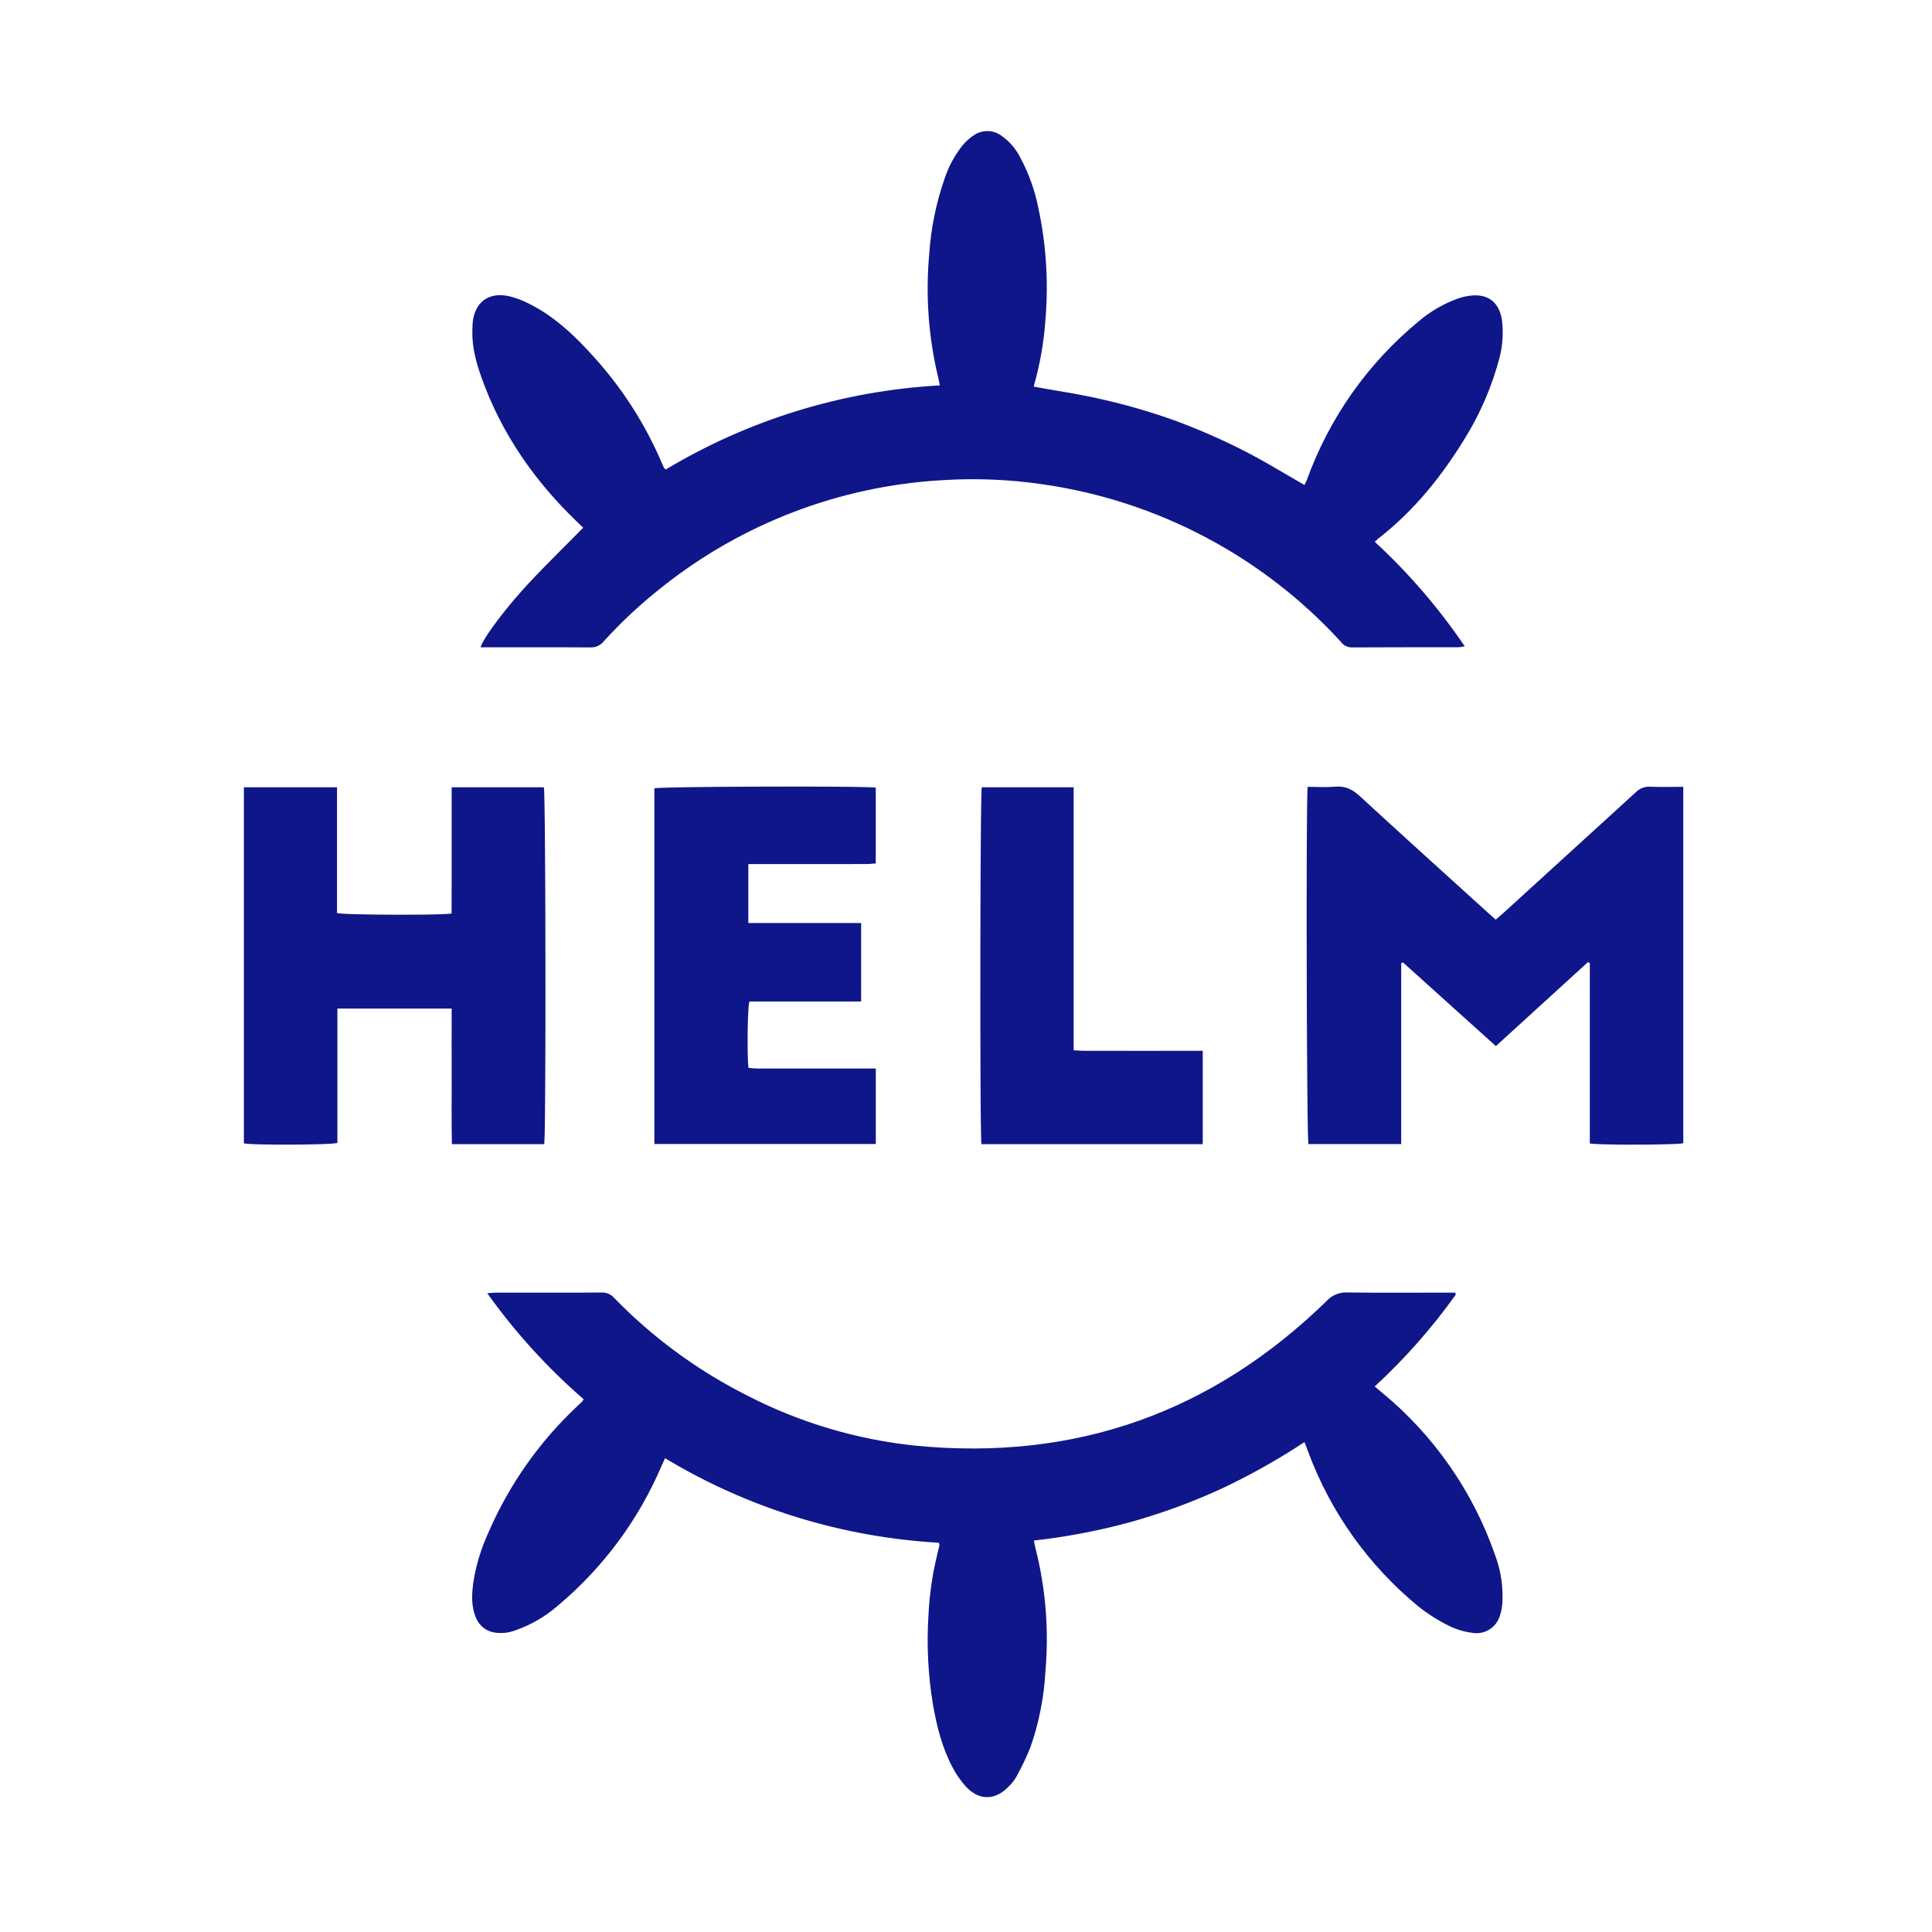 <svg width="68" height="68" viewBox="0 0 68 68" fill="none" xmlns="http://www.w3.org/2000/svg">
<g clip-path="url(#clip0_1307_551)">
<path d="M20.527 18.572L20.367 18.421C20.348 18.403 20.33 18.386 20.312 18.368C18.81 16.925 17.648 15.257 16.946 13.285C16.757 12.756 16.613 12.217 16.625 11.65L16.627 11.576C16.63 11.519 16.629 11.463 16.633 11.406C16.686 10.639 17.2 10.251 17.95 10.433C18.186 10.494 18.415 10.582 18.632 10.695C19.425 11.092 20.076 11.674 20.674 12.314L20.735 12.381C21.827 13.543 22.703 14.89 23.321 16.36C23.334 16.395 23.35 16.429 23.367 16.463C23.37 16.468 23.374 16.472 23.379 16.477L23.421 16.513C23.425 16.517 23.429 16.52 23.434 16.524C26.36 14.769 29.671 13.753 33.078 13.565L33.07 13.522L33.047 13.406C33.043 13.382 33.038 13.359 33.033 13.337L33.025 13.303C32.677 11.864 32.571 10.378 32.709 8.904C32.77 8.021 32.948 7.15 33.238 6.313C33.379 5.873 33.599 5.462 33.89 5.103C34 4.974 34.126 4.861 34.267 4.767C34.553 4.565 34.934 4.562 35.223 4.76C35.52 4.962 35.76 5.238 35.918 5.561C36.212 6.11 36.423 6.698 36.544 7.308C36.822 8.598 36.907 9.922 36.797 11.237C36.743 12.04 36.603 12.834 36.382 13.607C36.523 13.633 36.664 13.658 36.805 13.683L37.438 13.792C37.929 13.877 38.417 13.966 38.899 14.081C39.723 14.272 40.535 14.511 41.332 14.795C42.135 15.09 42.921 15.431 43.685 15.815C44.126 16.035 44.554 16.279 44.984 16.53L45.353 16.746C45.539 16.854 45.725 16.963 45.913 17.07L45.929 17.038L45.965 16.967C45.976 16.943 45.988 16.917 45.997 16.891C46.782 14.719 48.135 12.797 49.914 11.325C50.329 10.968 50.806 10.69 51.321 10.505C51.463 10.456 51.61 10.422 51.759 10.405C52.505 10.319 52.818 10.788 52.873 11.349C52.914 11.762 52.883 12.179 52.781 12.581C52.518 13.584 52.108 14.541 51.564 15.422L51.503 15.52C50.715 16.793 49.783 17.944 48.607 18.88L48.516 18.952C48.508 18.958 48.501 18.965 48.493 18.971L48.455 19.007L48.407 19.052C48.401 19.058 48.395 19.064 48.388 19.07C49.58 20.17 50.642 21.403 51.553 22.746C51.487 22.763 51.42 22.775 51.352 22.781C50.091 22.783 48.83 22.779 47.569 22.787C47.418 22.783 47.278 22.709 47.191 22.586C44.439 19.579 40.729 17.621 36.695 17.045C35.551 16.878 34.394 16.828 33.241 16.896L33.09 16.905C29.54 17.122 26.142 18.42 23.352 20.623L23.265 20.692C22.541 21.264 21.865 21.894 21.245 22.578C21.133 22.716 20.962 22.794 20.785 22.787C20.062 22.782 19.339 22.782 18.616 22.782L16.914 22.783C16.92 22.761 16.93 22.734 16.943 22.704L16.96 22.666C16.967 22.653 16.974 22.639 16.982 22.624L17.006 22.579L17.034 22.53L17.065 22.478L17.099 22.423L17.136 22.366L17.196 22.274L17.263 22.176L17.31 22.108L17.387 22.003C17.395 21.991 17.404 21.979 17.413 21.966L17.496 21.855L17.554 21.778L17.613 21.7L17.707 21.581L17.804 21.459L17.871 21.376L17.939 21.293L18.009 21.209L18.08 21.125L18.152 21.04L18.263 20.913L18.338 20.828L18.413 20.743L18.49 20.658L18.567 20.574C18.942 20.169 19.331 19.776 19.727 19.378L20.125 18.979C20.259 18.844 20.393 18.709 20.527 18.572ZM51.238 45.567C50.401 46.74 49.444 47.823 48.385 48.8L48.606 48.985C50.445 50.489 51.833 52.473 52.616 54.716C52.824 55.263 52.913 55.848 52.878 56.432C52.868 56.563 52.844 56.693 52.806 56.819L52.789 56.872C52.664 57.289 52.246 57.546 51.818 57.47C51.538 57.434 51.267 57.353 51.013 57.231C50.625 57.04 50.259 56.808 49.92 56.539C48.163 55.096 46.823 53.211 46.036 51.079L45.984 50.938L45.913 50.756C44.963 51.384 43.968 51.941 42.936 52.423C41.909 52.891 40.847 53.278 39.759 53.581C38.654 53.88 37.528 54.095 36.39 54.222L36.406 54.303L36.419 54.377C36.424 54.401 36.429 54.423 36.434 54.446L36.442 54.479C36.803 55.895 36.923 57.361 36.796 58.817C36.748 59.729 36.571 60.63 36.269 61.493C36.126 61.85 35.96 62.197 35.774 62.534C35.698 62.664 35.604 62.783 35.495 62.887C35.021 63.376 34.456 63.38 33.994 62.879C33.812 62.676 33.655 62.451 33.529 62.21C33.163 61.522 32.974 60.775 32.84 60.012C32.666 58.972 32.612 57.915 32.678 56.862C32.712 56.136 32.815 55.416 32.988 54.71L33.021 54.578C33.038 54.515 33.053 54.451 33.065 54.387C33.067 54.379 33.065 54.372 33.062 54.361L33.049 54.315C33.048 54.31 33.047 54.305 33.045 54.299C29.638 54.106 26.33 53.085 23.407 51.324L23.296 51.569C23.289 51.584 23.282 51.599 23.276 51.615C22.471 53.492 21.24 55.156 19.681 56.475L19.598 56.545C19.174 56.907 18.688 57.188 18.163 57.374C17.918 57.472 17.649 57.501 17.388 57.457C17.105 57.406 16.868 57.216 16.756 56.952L16.745 56.923C16.59 56.548 16.602 56.159 16.65 55.772L16.663 55.671C16.757 55.085 16.93 54.514 17.176 53.974C17.906 52.274 18.981 50.744 20.332 49.479L20.442 49.377C20.46 49.359 20.478 49.342 20.496 49.325C20.513 49.3 20.528 49.274 20.54 49.247C19.267 48.142 18.129 46.891 17.151 45.519L17.189 45.516L17.317 45.503C17.355 45.5 17.39 45.497 17.425 45.497C18.426 45.496 19.427 45.499 20.429 45.496L21.18 45.492C21.348 45.487 21.51 45.558 21.62 45.686C22.95 47.054 24.494 48.195 26.192 49.064L26.311 49.124C28.156 50.074 30.163 50.67 32.227 50.883C37.836 51.428 42.661 49.727 46.702 45.781C46.885 45.584 47.146 45.477 47.415 45.49C47.999 45.498 48.582 45.499 49.166 45.499L50.333 45.497C50.527 45.497 50.721 45.496 50.916 45.496H51.218L51.238 45.567Z" fill="#0F1689"/>
<path d="M46.025 27.695C46.099 27.695 46.172 27.696 46.244 27.697L46.461 27.701C46.604 27.704 46.745 27.704 46.886 27.696L46.991 27.689C47.347 27.656 47.603 27.784 47.863 28.023C49.114 29.176 50.376 30.317 51.637 31.46L52.422 32.171L52.511 32.25L52.644 32.368L52.802 32.233C52.836 32.204 52.869 32.175 52.902 32.146C54.46 30.727 56.018 29.307 57.574 27.886C57.697 27.759 57.866 27.689 58.041 27.689L58.074 27.69C58.314 27.7 58.554 27.699 58.798 27.697L59.095 27.695C59.145 27.695 59.195 27.695 59.246 27.695V40.237C59.241 40.239 59.234 40.24 59.227 40.241L59.199 40.245L59.163 40.249L59.12 40.253L59.069 40.257L58.981 40.262L58.803 40.269L58.593 40.275L58.358 40.28L57.999 40.285L57.674 40.287L57.347 40.288L57.133 40.287L56.876 40.284L56.682 40.281L56.547 40.278L56.42 40.275L56.27 40.269L56.172 40.264L56.088 40.259L56.041 40.255L56.001 40.251C55.995 40.25 55.989 40.25 55.984 40.249L55.956 40.244V33.892L55.892 33.862L52.65 36.819L49.381 33.875L49.319 33.898L49.317 34.428L49.317 35.488L49.317 36.278L49.317 40.267H46.052C46.049 40.257 46.046 40.218 46.044 40.153L46.04 40.063L46.037 39.949L46.032 39.736L46.027 39.476L46.022 39.062L46.015 38.448L46.006 37.284L45.999 36.128L45.994 34.712L45.991 33.08L45.99 32.016L45.992 30.683L45.994 29.929L45.999 29.131L46.004 28.575L46.009 28.213L46.013 27.997L46.016 27.88L46.02 27.787L46.023 27.719C46.024 27.71 46.024 27.702 46.025 27.695ZM15.897 27.709H19.142C19.145 27.717 19.147 27.744 19.15 27.789L19.154 27.869L19.157 27.974L19.16 28.103L19.165 28.339L19.172 28.835L19.178 29.315L19.183 30.003L19.191 31.268L19.194 32.133L19.197 33.769L19.198 34.874L19.197 36.13L19.195 36.98L19.191 37.919L19.186 38.615L19.18 39.319L19.176 39.608L19.173 39.775L19.17 39.92L19.166 40.042L19.163 40.139L19.159 40.212C19.157 40.241 19.155 40.261 19.154 40.27H15.905C15.895 39.814 15.895 39.359 15.896 38.904L15.898 38.223C15.898 38.109 15.898 37.996 15.897 37.882L15.897 37.544L15.896 36.867L15.897 35.497H11.875V40.227C11.869 40.229 11.861 40.231 11.852 40.233L11.82 40.238L11.779 40.242L11.704 40.249L11.644 40.254L11.504 40.261L11.383 40.267L11.204 40.272L11.059 40.276L10.852 40.28L10.524 40.285L10.184 40.287L9.902 40.287L9.628 40.285L9.321 40.281L9.135 40.276L8.969 40.271L8.859 40.267L8.794 40.263L8.736 40.259L8.664 40.253C8.657 40.253 8.65 40.252 8.643 40.251L8.609 40.247C8.599 40.245 8.591 40.243 8.584 40.242V27.71H11.862V32.137C11.867 32.139 11.873 32.14 11.881 32.141L11.908 32.145L11.943 32.149L12.01 32.155L12.092 32.16L12.224 32.166L12.338 32.171L12.463 32.175L12.745 32.182L13.114 32.188L13.338 32.191L13.687 32.194L14.041 32.195L14.505 32.194L14.781 32.192L15.04 32.189L15.275 32.184L15.483 32.179L15.657 32.172L15.743 32.167L15.814 32.162L15.852 32.158C15.857 32.158 15.863 32.157 15.868 32.157L15.894 32.153L15.896 31.344C15.896 31.254 15.897 31.163 15.897 31.072L15.897 30.508L15.897 27.709ZM23.032 40.265V27.746C23.038 27.744 23.05 27.742 23.068 27.741L23.111 27.737C23.12 27.736 23.129 27.736 23.139 27.735L23.243 27.73L23.378 27.725L23.541 27.72L23.8 27.715L24.101 27.709L24.438 27.704L25.304 27.695L25.724 27.692L26.714 27.687L27.496 27.685L28.363 27.685L29.069 27.688L29.61 27.691L30.004 27.696L30.334 27.701L30.447 27.704L30.591 27.708L30.706 27.713L30.765 27.716L30.808 27.72C30.814 27.72 30.82 27.721 30.824 27.722V30.39C30.72 30.397 30.612 30.412 30.504 30.412L28.598 30.413L26.339 30.413V32.488H30.309V35.249H26.375C26.369 35.269 26.364 35.299 26.359 35.337L26.354 35.388L26.348 35.446L26.341 35.546L26.336 35.62L26.331 35.742L26.325 35.874L26.32 36.062L26.317 36.21L26.315 36.361L26.313 36.564L26.314 36.815L26.316 36.959L26.317 37.051L26.319 37.14L26.323 37.266L26.328 37.379L26.332 37.447L26.337 37.509L26.342 37.563C26.343 37.571 26.343 37.58 26.344 37.587C26.445 37.594 26.553 37.607 26.66 37.608L28.566 37.609L30.825 37.608V40.265H23.032ZM34.544 40.27C34.541 40.257 34.539 40.225 34.537 40.175L34.534 40.089L34.531 39.978L34.528 39.843L34.524 39.599L34.52 39.309L34.514 38.605L34.511 37.909L34.507 36.805L34.505 35.232L34.506 33.215L34.51 31.61L34.516 30.306L34.522 29.45L34.528 28.84L34.533 28.433L34.536 28.26L34.541 28.04L34.544 27.923L34.547 27.829L34.55 27.762C34.552 27.734 34.553 27.717 34.555 27.71H37.789V36.967L37.888 36.972L37.979 36.978L38.064 36.983C38.092 36.984 38.12 36.984 38.147 36.984L40.067 36.986L42.333 36.985V40.27H34.544Z" fill="#0F1689"/>
</g>
<defs>
<clipPath id="clip0_1307_551">
<rect width="58.776" height="58.776" fill="white" transform="translate(4.612 4.613)"/>
</clipPath>
</defs>
</svg>

